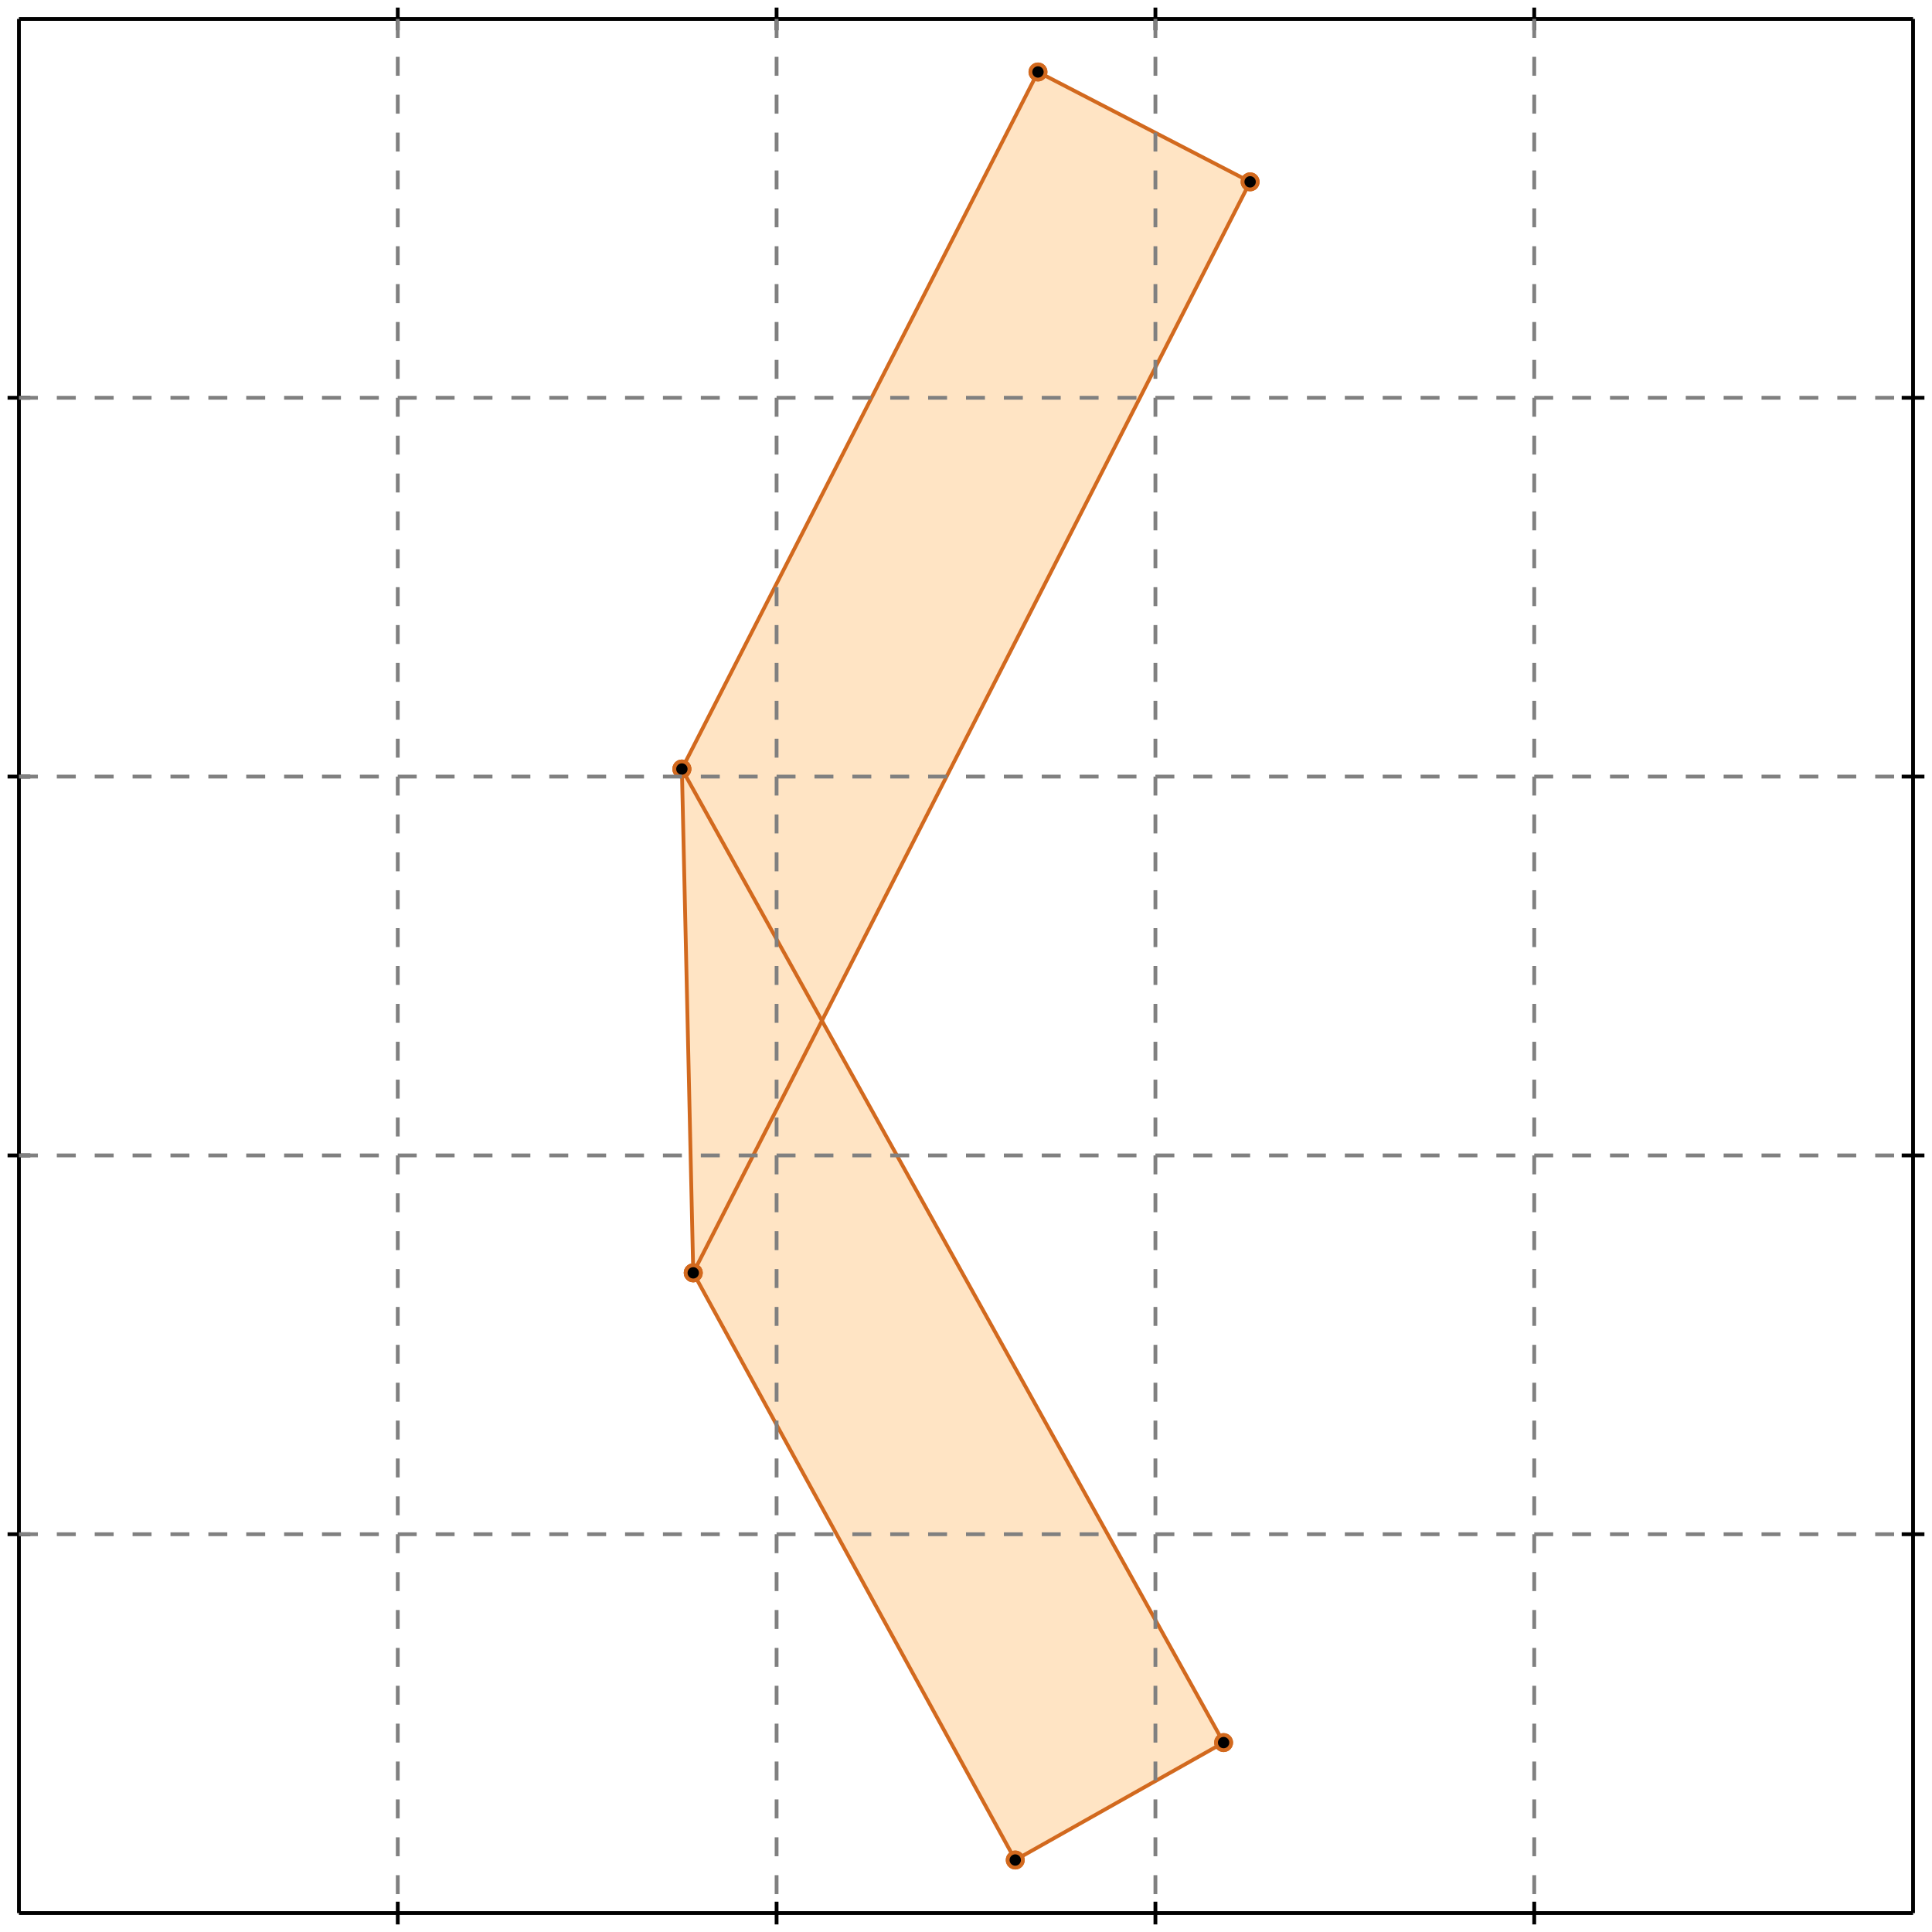 <?xml version="1.0" standalone="no"?>
<!DOCTYPE svg PUBLIC "-//W3C//DTD SVG 1.1//EN" 
  "http://www.w3.org/Graphics/SVG/1.1/DTD/svg11.dtd">
<svg width="510" height="510" version="1.1" id="toplevel"
    xmlns="http://www.w3.org/2000/svg"
    xmlns:xlink="http://www.w3.org/1999/xlink">
  <polygon points="268,491 323,460 217,269 330,48 274,19 180,203 183,336"
           fill="bisque"/>
  <g stroke="chocolate" stroke-width="1">
    <line x1="183" y1="336" x2="180" y2="203"/>
    <circle cx="183" cy="336" r="2"/>
    <circle cx="180" cy="203" r="2"/>
  </g>
  <g stroke="chocolate" stroke-width="1">
    <line x1="268" y1="491" x2="183" y2="336"/>
    <circle cx="268" cy="491" r="2"/>
    <circle cx="183" cy="336" r="2"/>
  </g>
  <g stroke="chocolate" stroke-width="1">
    <line x1="323" y1="460" x2="180" y2="203"/>
    <circle cx="323" cy="460" r="2"/>
    <circle cx="180" cy="203" r="2"/>
  </g>
  <g stroke="chocolate" stroke-width="1">
    <line x1="183" y1="336" x2="330" y2="48"/>
    <circle cx="183" cy="336" r="2"/>
    <circle cx="330" cy="48" r="2"/>
  </g>
  <g stroke="chocolate" stroke-width="1">
    <line x1="180" y1="203" x2="274" y2="19"/>
    <circle cx="180" cy="203" r="2"/>
    <circle cx="274" cy="19" r="2"/>
  </g>
  <g stroke="chocolate" stroke-width="1">
    <line x1="268" y1="491" x2="323" y2="460"/>
    <circle cx="268" cy="491" r="2"/>
    <circle cx="323" cy="460" r="2"/>
  </g>
  <g stroke="chocolate" stroke-width="1">
    <line x1="330" y1="48" x2="274" y2="19"/>
    <circle cx="330" cy="48" r="2"/>
    <circle cx="274" cy="19" r="2"/>
  </g>
  <g stroke="black" stroke-width="1">
    <line x1="5" y1="5" x2="505" y2="5"/>
    <line x1="5" y1="5" x2="5" y2="505"/>
    <line x1="505" y1="505" x2="5" y2="505"/>
    <line x1="505" y1="505" x2="505" y2="5"/>
    <line x1="105" y1="2" x2="105" y2="8"/>
    <line x1="2" y1="105" x2="8" y2="105"/>
    <line x1="105" y1="502" x2="105" y2="508"/>
    <line x1="502" y1="105" x2="508" y2="105"/>
    <line x1="205" y1="2" x2="205" y2="8"/>
    <line x1="2" y1="205" x2="8" y2="205"/>
    <line x1="205" y1="502" x2="205" y2="508"/>
    <line x1="502" y1="205" x2="508" y2="205"/>
    <line x1="305" y1="2" x2="305" y2="8"/>
    <line x1="2" y1="305" x2="8" y2="305"/>
    <line x1="305" y1="502" x2="305" y2="508"/>
    <line x1="502" y1="305" x2="508" y2="305"/>
    <line x1="405" y1="2" x2="405" y2="8"/>
    <line x1="2" y1="405" x2="8" y2="405"/>
    <line x1="405" y1="502" x2="405" y2="508"/>
    <line x1="502" y1="405" x2="508" y2="405"/>
  </g>
  <g stroke="gray" stroke-width="1" stroke-dasharray="5,5">
    <line x1="105" y1="5" x2="105" y2="505"/>
    <line x1="5" y1="105" x2="505" y2="105"/>
    <line x1="205" y1="5" x2="205" y2="505"/>
    <line x1="5" y1="205" x2="505" y2="205"/>
    <line x1="305" y1="5" x2="305" y2="505"/>
    <line x1="5" y1="305" x2="505" y2="305"/>
    <line x1="405" y1="5" x2="405" y2="505"/>
    <line x1="5" y1="405" x2="505" y2="405"/>
  </g>
</svg>
